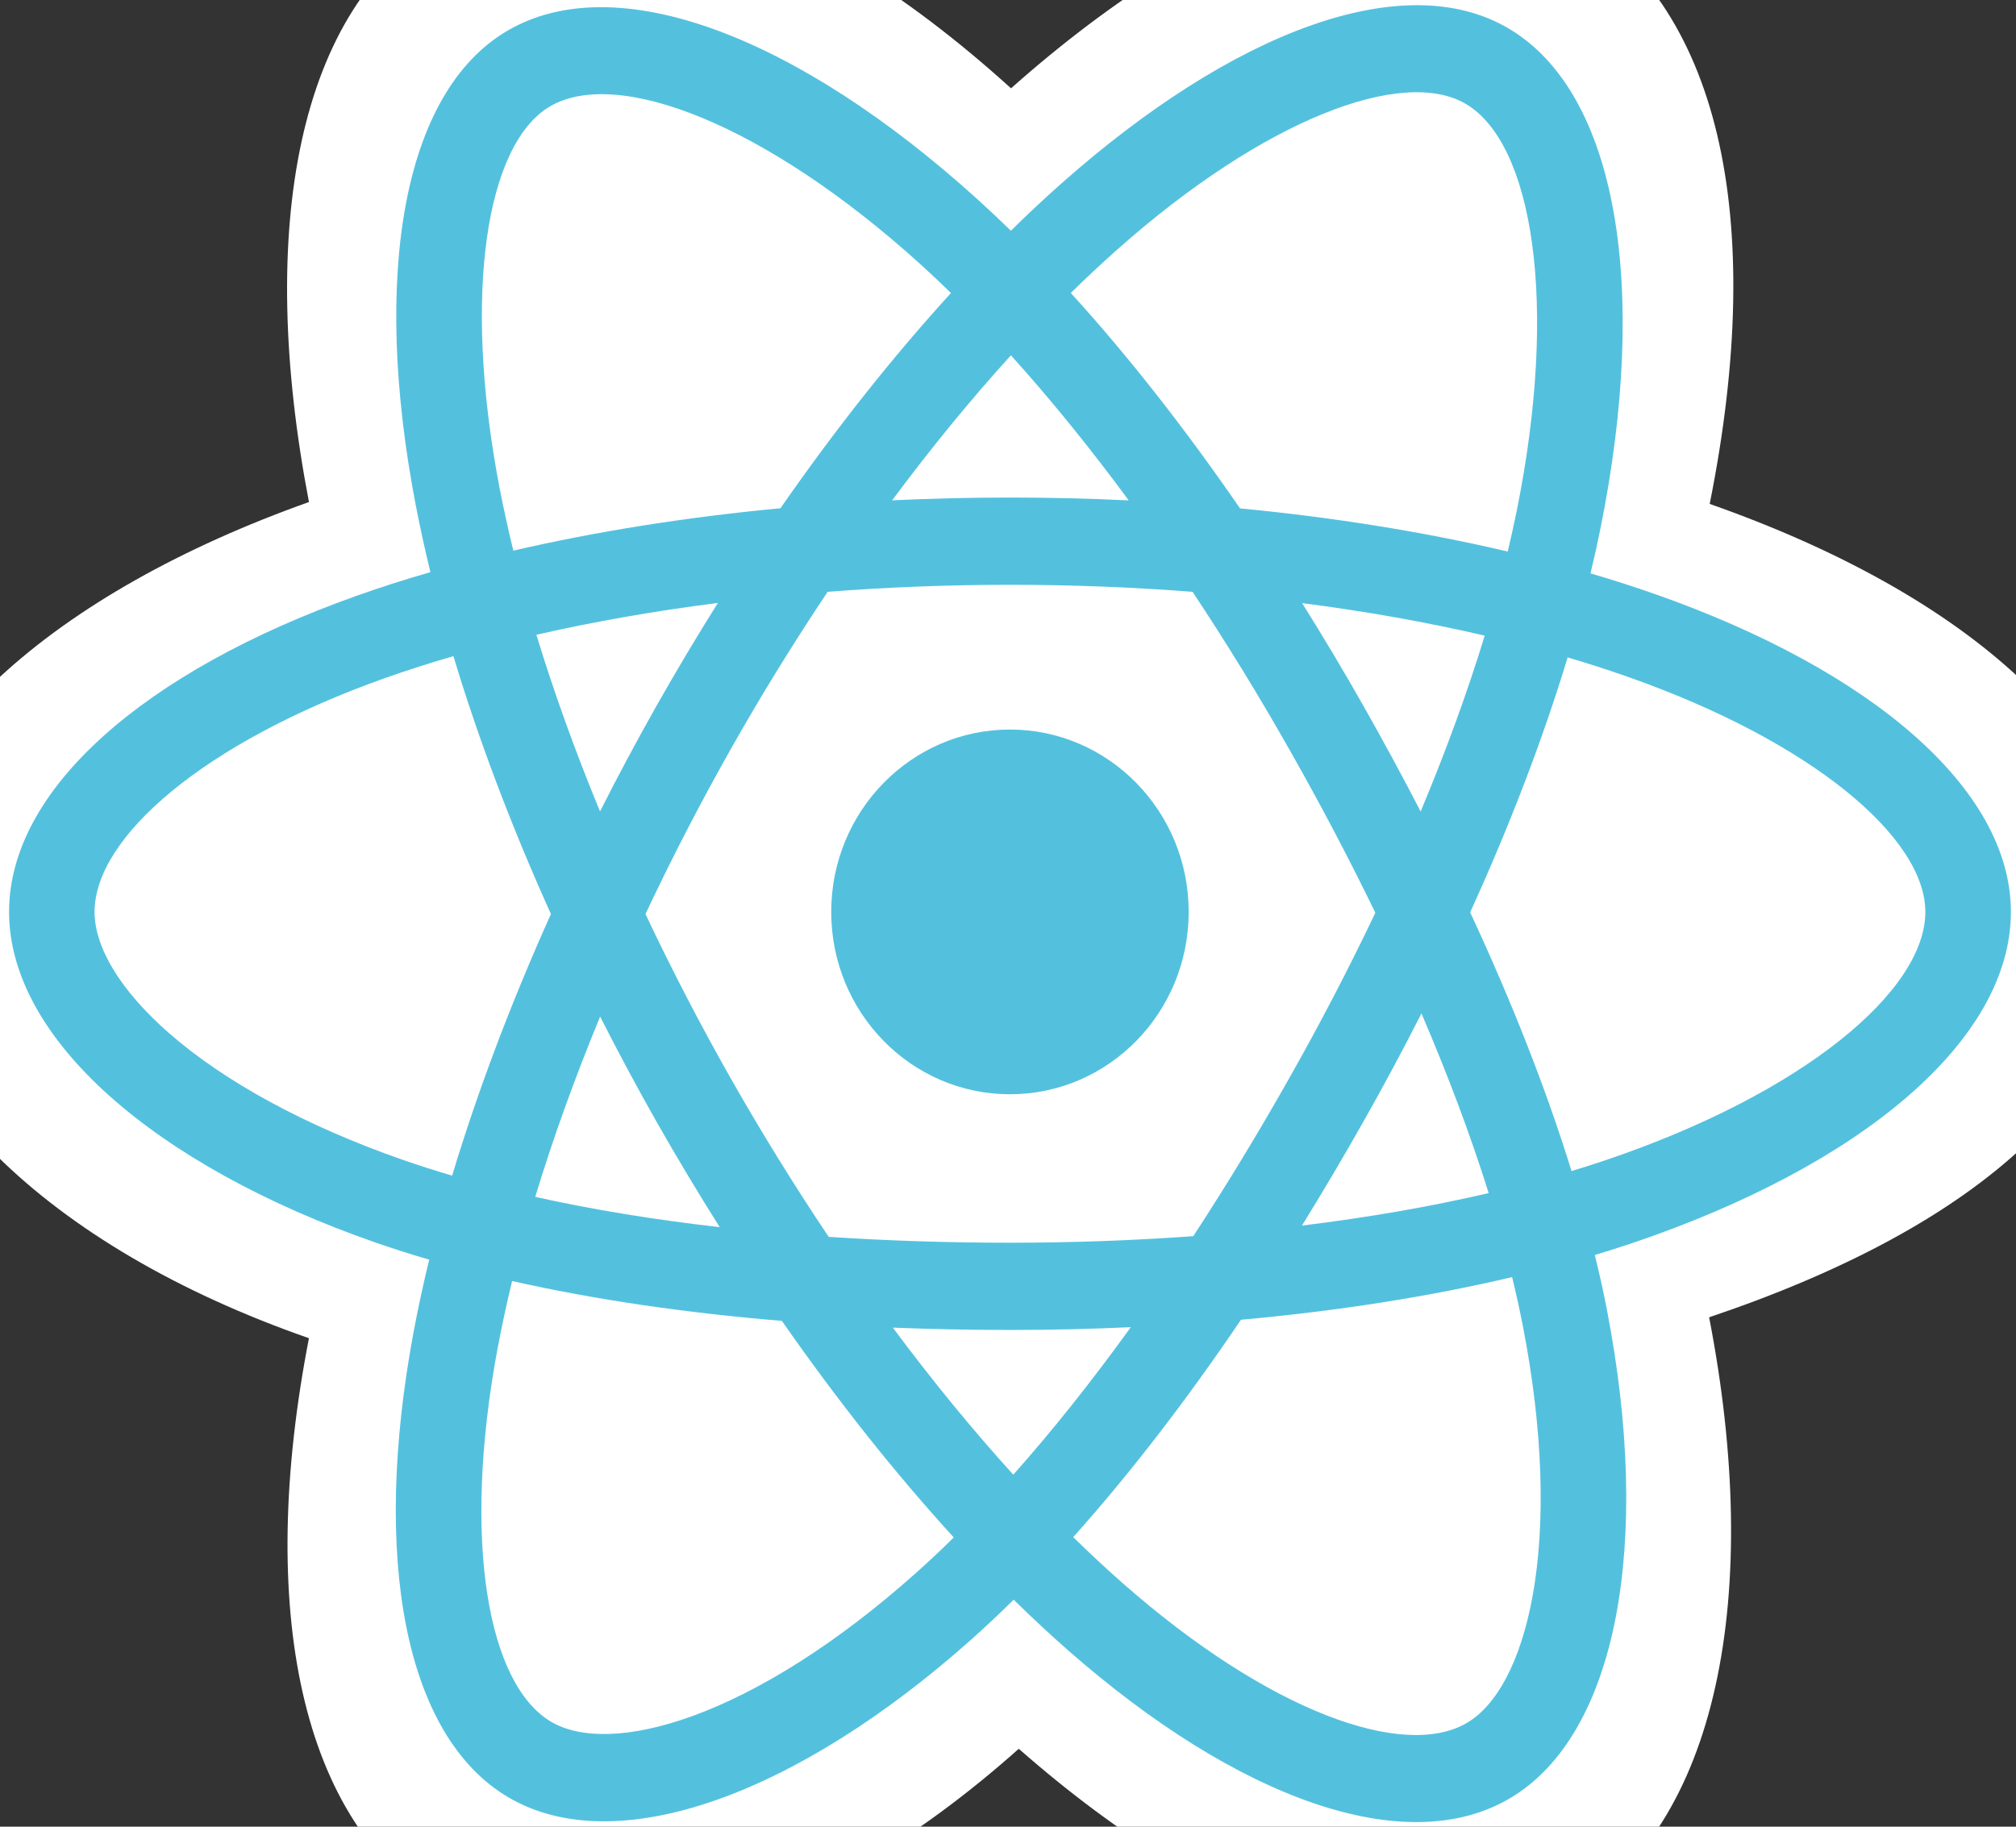 <svg xmlns="http://www.w3.org/2000/svg" width="32" height="29" viewBox="0 0 32 29">
  <rect x="0" y="0" width="32" height="29" fill="#333333" stroke="none"/>
  <g fill="none" transform="translate(-2 -2)">
    <path fill="#FFF" d="M0.106,16.464 C0.106,19.221 2.745,21.795 6.904,23.245 C6.074,27.512 6.755,30.951 9.033,32.291 C11.373,33.668 14.861,32.715 18.171,29.763 C21.397,32.596 24.658,33.711 26.933,32.367 C29.272,30.985 29.983,27.313 29.129,22.913 C33.462,21.452 35.885,19.257 35.885,16.464 C35.885,13.771 33.242,11.442 29.138,10 C30.057,5.418 29.279,2.063 26.907,0.668 C24.62,-0.678 21.322,0.495 18.048,3.402 C14.642,0.316 11.376,-0.626 9.007,0.774 C6.723,2.123 6.071,5.624 6.904,9.97 C2.885,11.4 0.106,13.782 0.106,16.464 Z"/>
    <path fill="#53C1DE" d="M28.269,11.431 C27.931,11.313 27.59,11.203 27.246,11.103 C27.303,10.866 27.356,10.629 27.404,10.391 C28.179,6.556 27.672,3.467 25.943,2.45 C24.286,1.474 21.575,2.491 18.837,4.922 C18.567,5.162 18.303,5.409 18.046,5.663 C17.873,5.494 17.698,5.329 17.519,5.167 C14.65,2.567 11.774,1.472 10.047,2.492 C8.391,3.47 7.9,6.374 8.597,10.009 C8.667,10.369 8.745,10.727 8.832,11.083 C8.425,11.2 8.032,11.326 7.656,11.46 C4.292,12.657 2.144,14.532 2.144,16.477 C2.144,18.487 4.45,20.502 7.954,21.724 C8.238,21.822 8.525,21.914 8.813,21.998 C8.719,22.381 8.636,22.767 8.563,23.155 C7.899,26.726 8.418,29.562 10.07,30.534 C11.776,31.538 14.639,30.506 17.427,28.02 C17.647,27.823 17.868,27.615 18.09,27.396 C18.369,27.671 18.655,27.937 18.949,28.196 C21.649,30.567 24.316,31.524 25.967,30.549 C27.671,29.543 28.225,26.497 27.506,22.79 C27.451,22.507 27.387,22.218 27.315,21.924 C27.516,21.863 27.713,21.801 27.906,21.736 C31.549,20.504 33.919,18.513 33.919,16.477 C33.919,14.525 31.701,12.637 28.269,11.431 Z"/>
    <path fill="#FFF" d="M27.479,20.421 C27.305,20.48 27.127,20.536 26.945,20.591 C26.543,19.292 26,17.911 25.336,16.484 C25.97,15.091 26.492,13.728 26.883,12.437 C27.208,12.533 27.523,12.634 27.827,12.741 C30.768,13.774 32.561,15.301 32.561,16.477 C32.561,17.731 30.624,19.358 27.479,20.421 L27.479,20.421 Z M26.174,23.059 C26.492,24.698 26.537,26.18 26.327,27.338 C26.137,28.379 25.757,29.073 25.286,29.351 C24.285,29.942 22.143,29.173 19.834,27.146 C19.569,26.913 19.302,26.665 19.035,26.403 C19.93,25.403 20.825,24.242 21.698,22.952 C23.235,22.813 24.686,22.585 26.002,22.275 C26.067,22.542 26.124,22.804 26.174,23.059 Z M12.976,29.249 C11.998,29.601 11.219,29.611 10.748,29.334 C9.745,28.744 9.329,26.467 9.897,23.413 C9.965,23.053 10.042,22.694 10.129,22.337 C11.431,22.631 12.871,22.842 14.411,22.97 C15.29,24.232 16.211,25.392 17.139,26.408 C16.942,26.603 16.74,26.792 16.533,26.977 C15.301,28.076 14.065,28.856 12.976,29.249 L12.976,29.249 Z M8.393,20.413 C6.844,19.873 5.564,19.171 4.687,18.405 C3.899,17.716 3.501,17.032 3.501,16.477 C3.501,15.297 5.226,13.791 8.103,12.768 C8.464,12.64 8.829,12.523 9.197,12.417 C9.594,13.736 10.116,15.116 10.745,16.511 C10.108,17.927 9.579,19.329 9.177,20.664 C8.914,20.587 8.652,20.503 8.393,20.413 Z M9.929,9.743 C9.332,6.629 9.729,4.28 10.727,3.691 C11.79,3.063 14.14,3.958 16.618,6.202 C16.776,6.346 16.935,6.496 17.095,6.652 C16.172,7.663 15.259,8.814 14.388,10.069 C12.893,10.21 11.463,10.437 10.148,10.742 C10.067,10.41 9.994,10.077 9.929,9.743 L9.929,9.743 Z M23.636,13.196 C23.325,12.648 23.003,12.108 22.669,11.575 C23.683,11.705 24.655,11.879 25.567,12.091 C25.293,12.987 24.952,13.923 24.55,14.883 C24.256,14.314 23.951,13.752 23.636,13.196 Z M18.046,7.641 C18.672,8.333 19.299,9.106 19.916,9.944 C18.665,9.884 17.412,9.884 16.161,9.943 C16.778,9.113 17.41,8.341 18.046,7.641 Z M12.421,13.205 C12.109,13.757 11.81,14.316 11.524,14.882 C11.129,13.925 10.791,12.985 10.514,12.077 C11.421,11.87 12.388,11.7 13.395,11.572 C13.058,12.109 12.733,12.653 12.421,13.205 Z M13.424,21.482 C12.383,21.363 11.402,21.203 10.496,21.001 C10.776,20.077 11.122,19.116 11.526,18.139 C11.813,18.705 12.113,19.265 12.426,19.817 C12.746,20.38 13.079,20.935 13.424,21.482 Z M18.084,25.411 C17.44,24.703 16.799,23.92 16.172,23.077 C16.78,23.101 17.401,23.114 18.031,23.114 C18.679,23.114 19.319,23.099 19.949,23.07 C19.33,23.928 18.706,24.713 18.084,25.411 Z M24.563,18.089 C24.987,19.077 25.345,20.033 25.63,20.941 C24.708,21.156 23.714,21.328 22.666,21.457 C23.002,20.913 23.327,20.363 23.641,19.807 C23.961,19.242 24.268,18.669 24.563,18.089 Z M22.465,19.115 C21.984,19.968 21.476,20.805 20.941,21.625 C19.998,21.693 19.024,21.729 18.031,21.729 C17.042,21.729 16.08,21.697 15.154,21.636 C14.606,20.819 14.088,19.98 13.601,19.123 C13.117,18.27 12.665,17.399 12.246,16.511 C12.664,15.622 13.115,14.751 13.597,13.897 L13.597,13.897 C14.079,13.044 14.593,12.209 15.138,11.395 C16.083,11.322 17.052,11.284 18.031,11.284 C19.015,11.284 19.985,11.322 20.93,11.396 C21.469,12.208 21.979,13.04 22.461,13.89 C22.945,14.741 23.402,15.609 23.831,16.491 C23.406,17.382 22.951,18.257 22.465,19.115 L22.465,19.115 Z M25.266,3.649 C26.329,4.276 26.743,6.8 26.075,10.111 C26.031,10.327 25.983,10.542 25.932,10.756 C24.614,10.446 23.182,10.215 21.683,10.071 C20.81,8.803 19.906,7.649 18.997,6.651 C19.235,6.417 19.479,6.189 19.728,5.967 C22.074,3.884 24.267,3.062 25.266,3.649 Z"/>
    <path fill="#53C1DE" d="M18.031,13.582 C19.598,13.582 20.868,14.879 20.868,16.477 C20.868,18.076 19.598,19.372 18.031,19.372 C16.464,19.372 15.194,18.076 15.194,16.477 C15.194,14.879 16.464,13.582 18.031,13.582"/>
  </g>
</svg>
